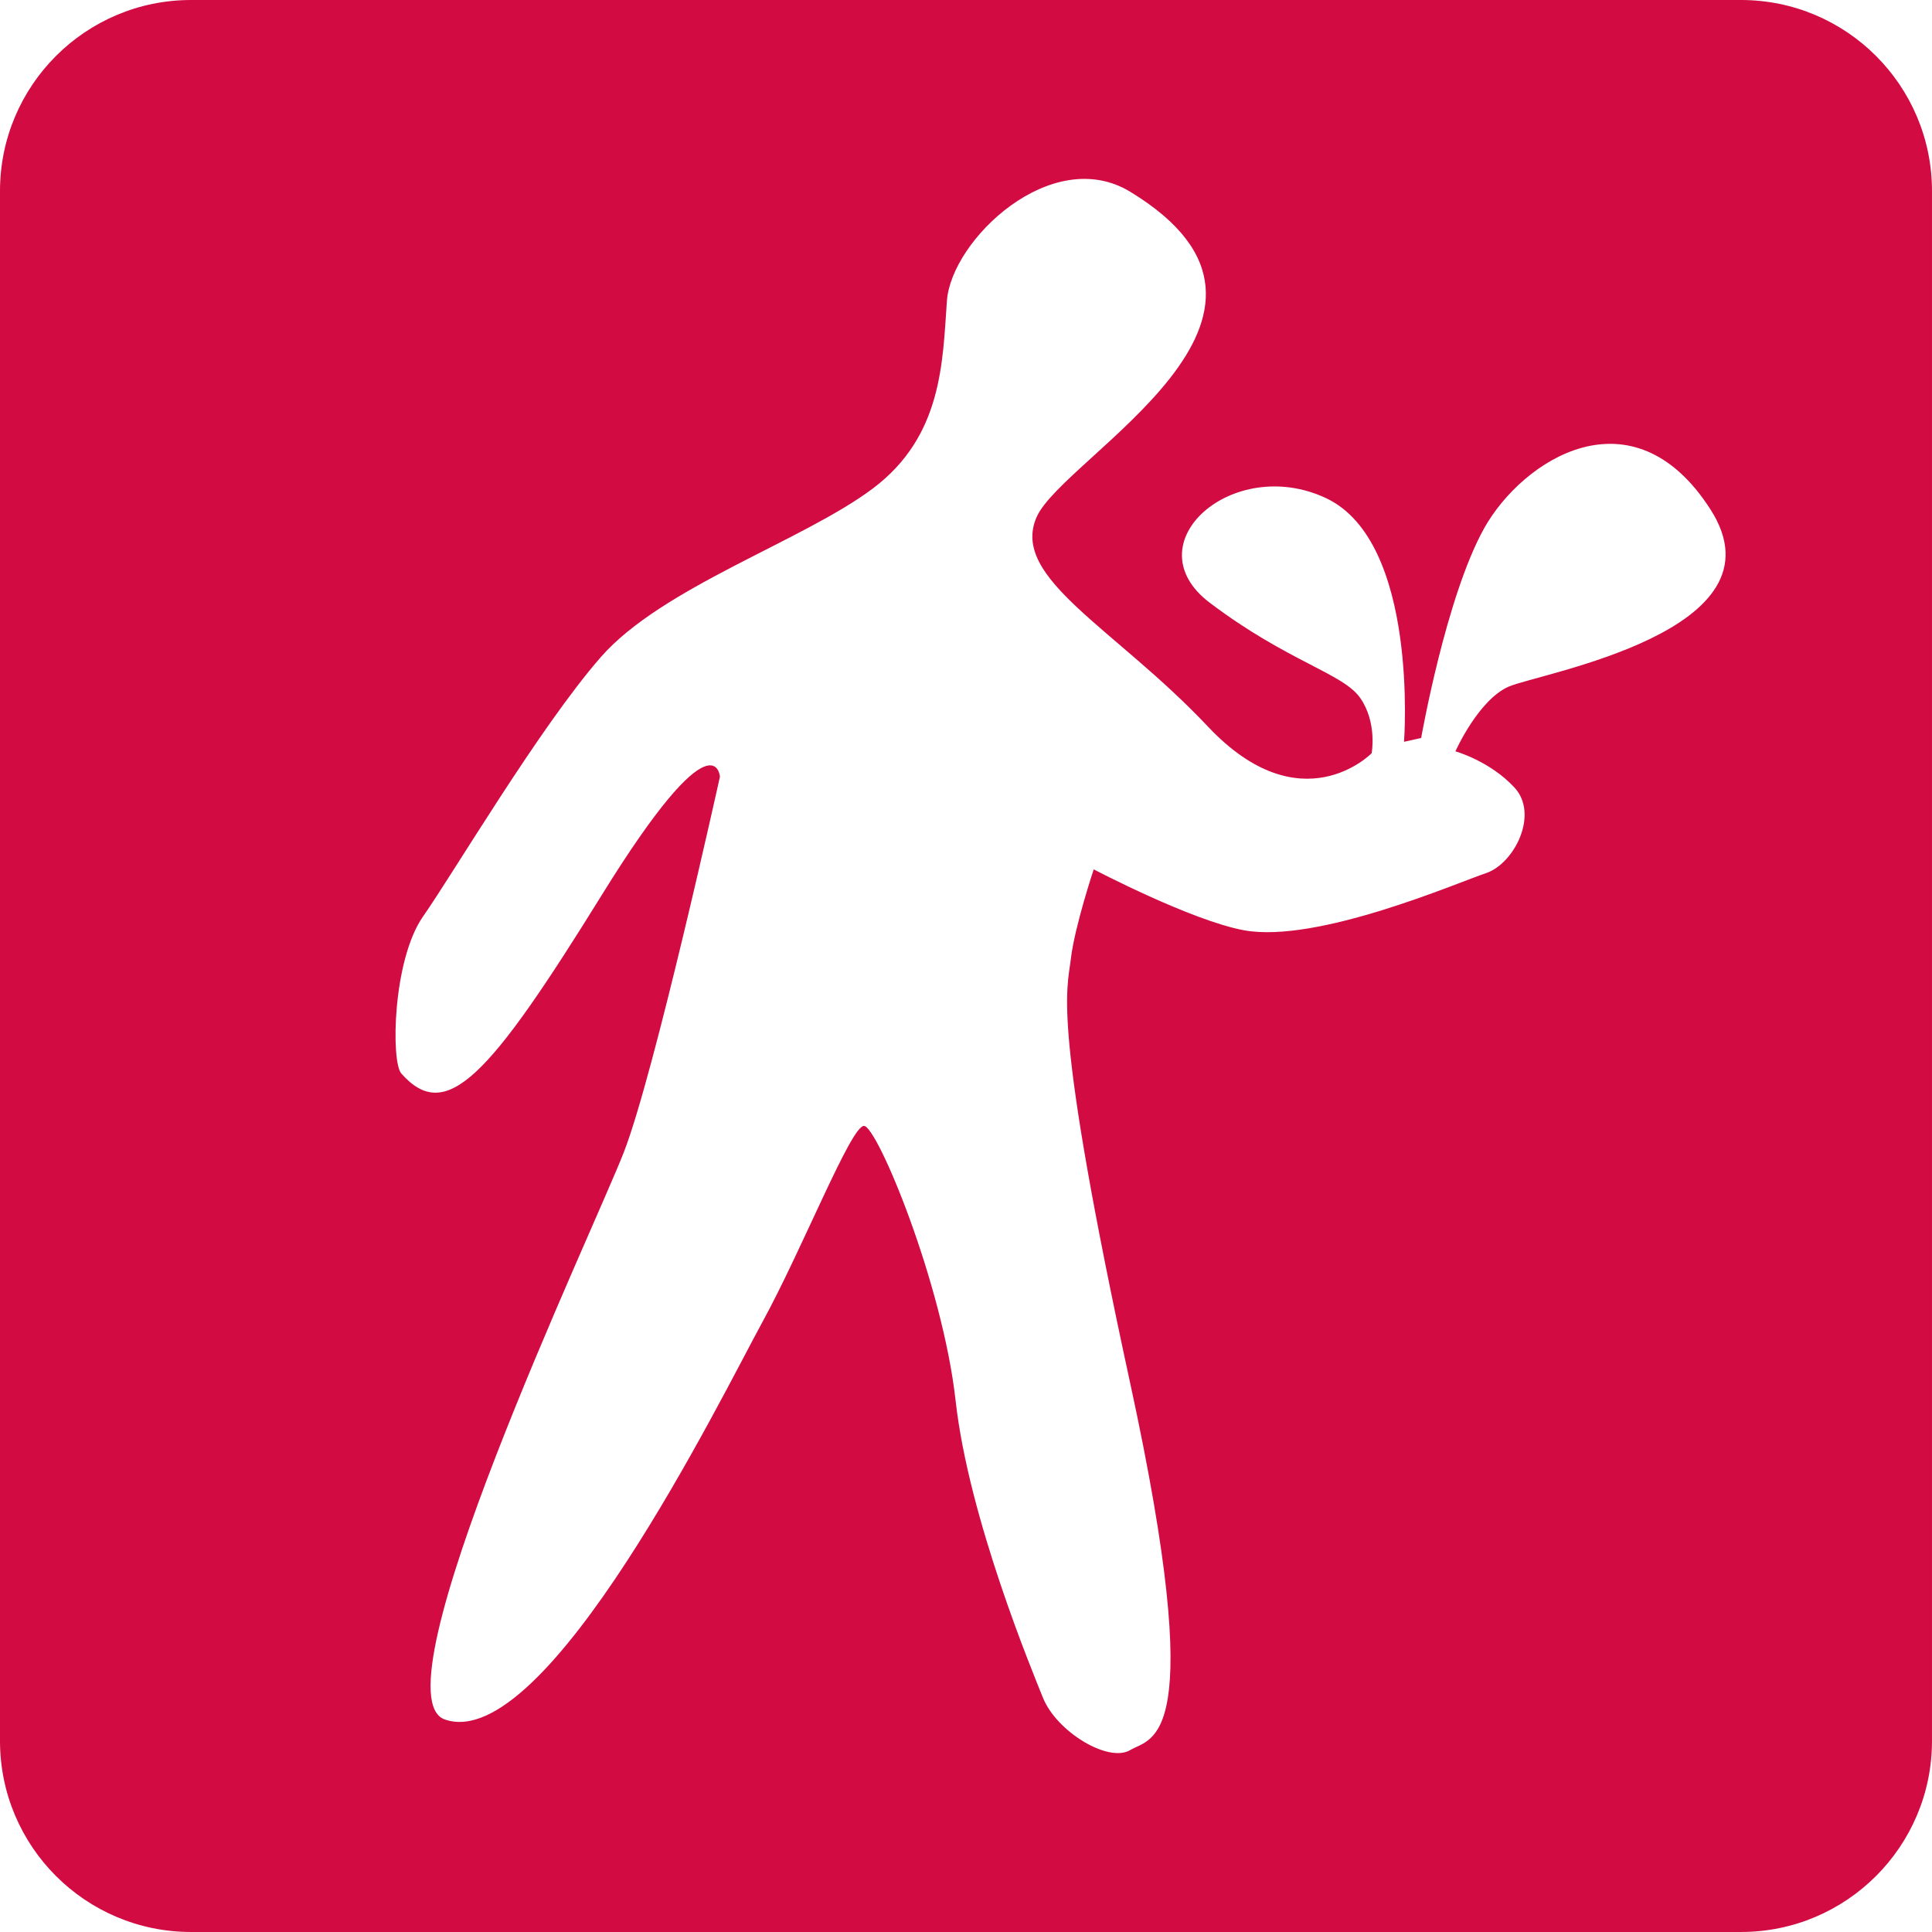 <?xml version="1.0" encoding="utf-8"?>
<!-- Generator: Adobe Illustrator 16.0.0, SVG Export Plug-In . SVG Version: 6.00 Build 0)  -->
<!DOCTYPE svg PUBLIC "-//W3C//DTD SVG 1.1//EN" "http://www.w3.org/Graphics/SVG/1.1/DTD/svg11.dtd">
<svg version="1.1" id="Layer_1" xmlns="http://www.w3.org/2000/svg" xmlns:xlink="http://www.w3.org/1999/xlink" x="0px" y="0px"
	 width="145.999px" height="145.999px" viewBox="0 0 145.999 145.999" enable-background="new 0 0 145.999 145.999"
	 xml:space="preserve">
<g>
	<path fill="#D20B43" d="M131.56,0H14.439C6.466,0,0,6.466,0,14.439v117.12c0,7.974,6.466,14.439,14.439,14.439h117.12
		c7.976,0,14.439-6.466,14.439-14.439V14.439C145.999,6.466,139.535,0,131.56,0z M114.013,51.886
		c-2.301,1.007-4.028,4.891-4.028,4.891s2.59,0.72,4.46,2.734c1.871,2.013,0,5.755-2.157,6.474
		c-2.158,0.72-12.74,5.322-18.271,4.316c-3.967-0.722-11.366-4.604-11.366-4.604s-1.44,4.316-1.728,6.762
		c-0.287,2.444-1.45,4.706,4.488,32.083c5.937,27.378,1.648,26.719,0,27.708c-1.649,0.988-5.57-1.39-6.598-3.958
		c-0.784-1.961-5.606-13.523-6.597-22.43c-0.989-8.906-5.938-20.78-6.927-20.78c-0.988,0-4.617,9.235-7.685,14.843
		s-16.312,32.668-23.981,30.017c-5.443-1.882,11.215-36.943,13.524-42.881s7.257-28.366,7.257-28.366s-0.33-4.949-8.906,8.905
		S33.713,84.95,30.326,81.123c-0.789-0.892-0.66-8.575,1.648-11.874c2.31-3.299,8.816-14.32,13.434-19.598
		c4.619-5.277,15.265-8.77,20.542-12.729c5.277-3.957,5.277-9.564,5.607-14.183s7.928-11.851,13.854-8.247
		c15.437,9.388-5.063,19.983-7.078,24.588c-2.014,4.604,5.898,8.344,12.949,15.826c7.05,7.48,12.372,2.014,12.372,2.014
		s0.433-2.303-0.862-4.174c-1.295-1.869-5.467-2.732-11.366-7.193c-5.898-4.459,1.727-11.221,8.776-7.912s5.899,18.416,5.899,18.416
		l1.295-0.289c0,0,1.87-10.646,4.747-15.824c2.877-5.18,11.222-10.647,17.121-1.439C135.163,47.714,116.316,50.878,114.013,51.886z"
		/>
</g>
</svg>
